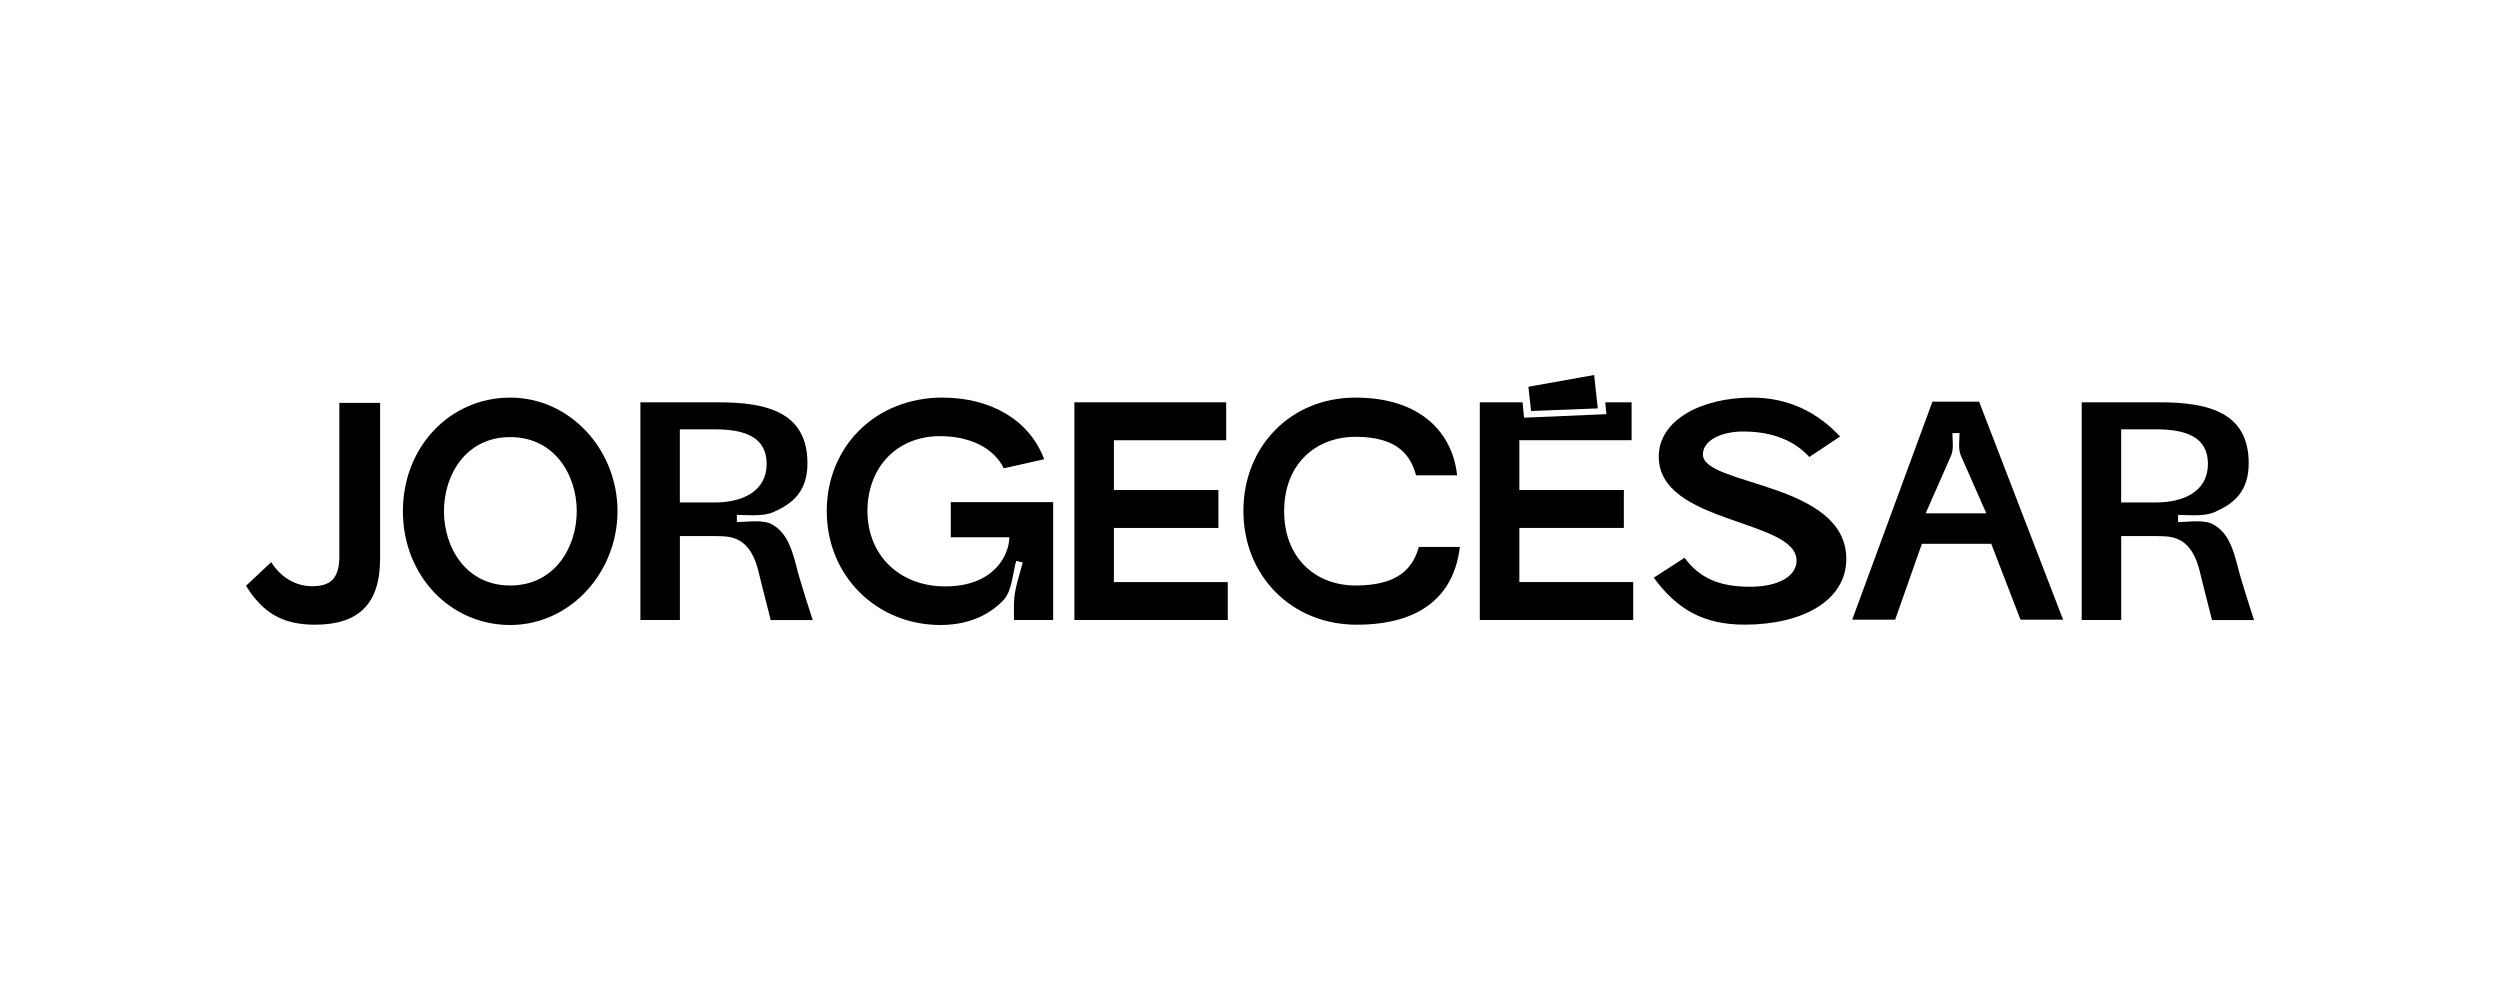 <?xml version="1.0" encoding="utf-8"?>
<!-- Generator: Adobe Illustrator 25.0.0, SVG Export Plug-In . SVG Version: 6.00 Build 0)  -->
<svg version="1.1" id="Layer_1" xmlns="http://www.w3.org/2000/svg" xmlns:xlink="http://www.w3.org/1999/xlink" x="0px" y="0px"
	 viewBox="0 0 500 200" style="enable-background:new 0 0 500 200;" xml:space="preserve">
<style type="text/css">
	.st0{fill:#F0C0FB;}
	.st1{fill:#B2E2FB;}
	.st2{fill:#F4F4F4;}
	.st3{fill:#F9DEC9;}
	.st4{fill:#285F4A;}
	.st5{fill:#ED664D;}
	.st6{fill:#1147CD;}
	.st7{fill:none;}
	.st8{fill:#F4F4F4;stroke:#000000;stroke-width:1.167;stroke-miterlimit:10;}
	.st9{fill:#FFFFFF;stroke:#000000;stroke-width:0.438;stroke-miterlimit:10;}
	.st10{fill:#FFFFFF;stroke:#000000;stroke-width:0.8;stroke-miterlimit:10;}
	.st11{fill:none;stroke:#000000;stroke-width:1.167;stroke-linecap:round;stroke-linejoin:round;stroke-miterlimit:10;}
	.st12{fill:#F4F4F4;stroke:#000000;stroke-width:1.213;stroke-miterlimit:10;}
	.st13{fill:#A67C52;}
	.st14{fill:#B3B3B3;}
	.st15{fill:#FBB03B;}
	.st16{fill:#333333;}
	.st17{fill:#FFFFFF;}
	.st18{fill:none;stroke:#000000;stroke-width:1.1;stroke-miterlimit:10;}
</style>
<g>
	<path d="M76.01,111.81c0,9.15-4.48,13.13-13,13.13c-6.28,0-10.33-2.18-13.81-7.78l5.04-4.73c2.12,3.36,5.41,5.04,8.9,4.79
		c3.23-0.19,4.73-1.87,4.73-5.97V80.58h8.15V111.81z"/>
	<path d="M102.04,79.52c12.01,0,21.46,10.45,21.46,22.71S114.05,125,102.04,125c-12.01,0-21.46-9.89-21.46-22.77
		C80.58,89.35,90.03,79.52,102.04,79.52z M102.04,117.1c8.9,0,13.31-7.65,13.31-14.87c0-7.22-4.42-14.81-13.31-14.81
		c-8.9,0-13.25,7.59-13.25,14.81C88.79,109.45,93.14,117.1,102.04,117.1z"/>
	<path d="M159.24,113.12c0.56,2.49,3.3,10.89,3.3,10.89h-8.4c-1.37-5.47-2.43-9.52-2.61-10.39c-1.99-7.03-6.35-6.28-8.65-6.41
		c-0.43,0-0.93,0-1.49,0c-1.49,0-4.67,0-5.41,0V124h-7.9V80.46h15.55c9.77,0,17.86,1.99,17.86,12.19c0,5.6-2.92,8.09-6.84,9.77
		c-2.05,0.93-5.04,0.56-7.28,0.56v1.43c2.24,0,5.41-0.62,7.28,0.62C157.12,106.52,158.24,109.2,159.24,113.12z M135.97,100.49H143
		c5.41,0,10.33-2.18,10.33-7.71c0-5.47-4.54-6.91-10.33-6.91h-7.03V100.49z"/>
	<path d="M202.81,120.52c0-2.49,1.12-5.6,1.74-8.03l-1.31-0.31c-0.68,2.36-0.81,5.91-2.49,7.78c-2.18,2.36-6.22,5.04-12.63,5.04
		c-12.82,0-22.77-9.83-22.77-22.77s9.77-22.71,23.14-22.71c9.64,0,17.42,4.48,20.34,12.32c0,0-8.15,1.87-8.09,1.8
		c-1.93-3.98-6.66-6.41-12.75-6.41c-8.59,0-14.5,6.22-14.5,14.99s6.35,15.06,15.55,15.06c9.89,0,12.82-6.41,12.82-9.83h-11.7v-7.03
		h20.47V124h-7.84V120.52z"/>
	<path d="M214.88,80.46h30.36v7.59h-22.46V98h20.9v7.59h-20.9v10.83h22.77V124h-30.67V80.46z"/>
	<path d="M248.68,102.17c0-12.94,9.52-22.65,22.4-22.65c13.25,0,19.47,7.22,20.34,15.55h-8.21c-1-3.67-3.36-7.71-12.07-7.71
		c-8.03,0-14.31,5.47-14.31,14.87c0,9.33,6.22,14.87,14.31,14.87c9.15,0,11.57-4.04,12.63-7.71h8.21
		c-1.18,9.71-7.78,15.55-20.65,15.55C258.32,124.94,248.68,115.17,248.68,102.17z"/>
	<path d="M361.86,91.4c-2.86-3.17-7.22-5.1-13.25-5.1c-4.17,0-8.03,1.68-8.03,4.6c0,6.28,28.68,5.48,28.68,20.9
		c0,8.21-8.59,13.13-20.34,13.13c-8.27,0-13.56-3.11-18.17-9.39l6.16-3.98c2.86,3.86,6.66,5.79,13.07,5.79
		c5.85,0,9.33-2.18,9.33-5.23c0-8.34-27.56-7.28-27.56-20.78c0-7.28,8.4-11.82,18.66-11.82c7.4,0,13.19,3.05,17.61,7.78L361.86,91.4
		z"/>
	<path d="M386.49,80.33h9.33l16.8,43.61h-8.52l-5.85-15.18h-13.87l-5.35,15.18h-8.59L386.49,80.33z M392.16,91.09
		c-0.56-1.31-0.25-3.11-0.25-4.48h-1.43c0,1.37,0.31,3.17-0.25,4.48l-5.1,11.57h12.13L392.16,91.09z"/>
	<path d="M447.5,113.12c0.56,2.49,3.3,10.89,3.3,10.89h-8.4c-1.37-5.47-2.43-9.52-2.61-10.39c-1.99-7.03-6.35-6.28-8.65-6.41
		c-0.43,0-0.93,0-1.49,0c-1.49,0-4.67,0-5.41,0V124h-7.9V80.46h15.55c9.77,0,17.85,1.99,17.85,12.19c0,5.6-2.92,8.09-6.84,9.77
		c-2.05,0.93-5.04,0.56-7.28,0.56v1.43c2.24,0,5.41-0.62,7.28,0.62C445.39,106.52,446.51,109.2,447.5,113.12z M424.23,100.49h7.03
		c5.41,0,10.33-2.18,10.33-7.71c0-5.47-4.54-6.91-10.33-6.91h-7.03V100.49z"/>
	<g>
		<polygon points="303.87,116.41 303.87,105.59 324.77,105.59 324.77,98 303.87,98 303.87,88.04 326.32,88.04 326.32,80.46 
			321.05,80.46 321.28,82.83 304.81,83.54 304.51,80.46 295.96,80.46 295.96,124 326.64,124 326.64,116.41 		"/>
		<polygon points="319.42,80.46 318.83,75 305.68,77.35 306.02,80.46 306.21,82.2 319.56,81.68 		"/>
	</g>
</g>
</svg>
